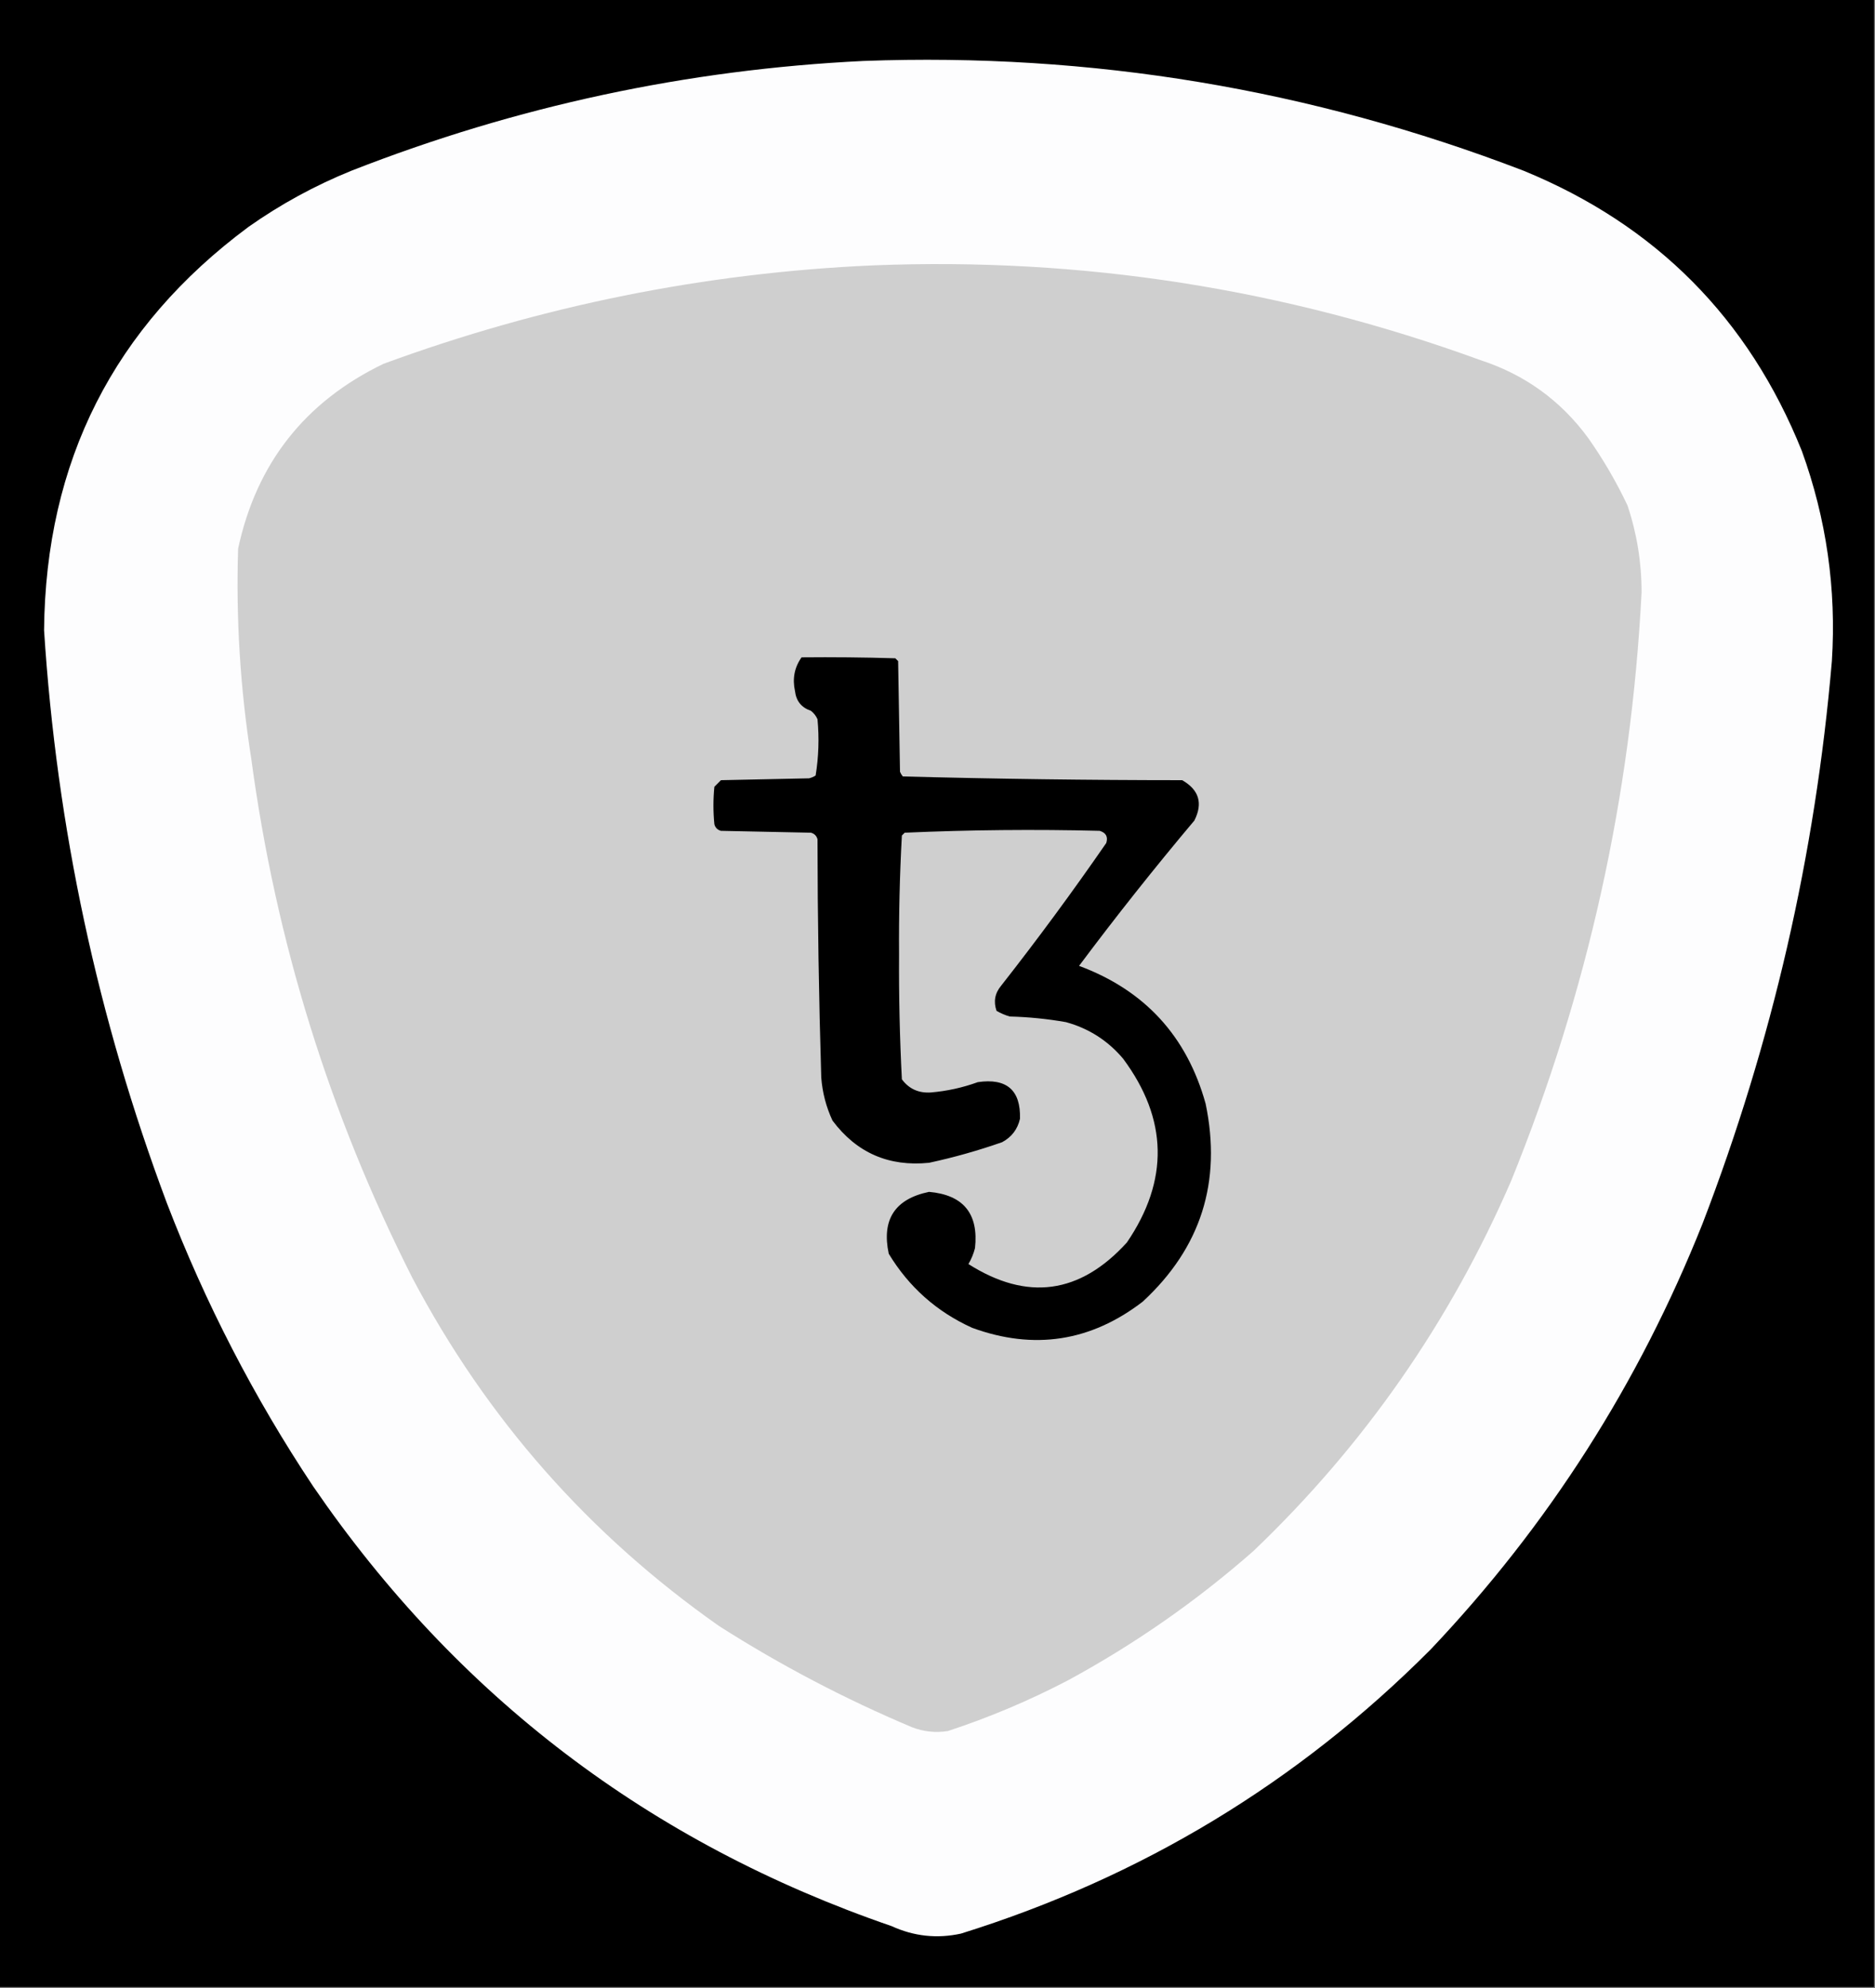 <?xml version="1.0" encoding="UTF-8"?>
<!DOCTYPE svg PUBLIC "-//W3C//DTD SVG 1.1//EN" "http://www.w3.org/Graphics/SVG/1.1/DTD/svg11.dtd">
<svg xmlns="http://www.w3.org/2000/svg" version="1.1" width="1000px" height="1060px" style="shape-rendering:geometricPrecision; text-rendering:geometricPrecision; image-rendering:optimizeQuality; fill-rule:evenodd; clip-rule:evenodd" xmlns:xlink="http://www.w3.org/1999/xlink">
<rect width="100%" height="100%" fill="#808080" stroke="none"/>
<g><path style="opacity:1" fill="#000000" d="M -0.5,-0.5 C 332.833,-0.5 666.167,-0.5 999.5,-0.5C 999.5,352.833 999.5,706.167 999.5,1059.5C 666.167,1059.5 332.833,1059.5 -0.5,1059.5C -0.5,706.167 -0.5,352.833 -0.5,-0.5 Z"/></g>
<g><path style="opacity:1" fill="#fdfdfe" d="M 460.5,32.5 C 581.868,28.013 699.202,47.513 812.5,91C 883.088,119.921 932.588,169.754 961,240.5C 974.115,276.736 979.448,314.07 977,352.5C 968.171,455.813 945.171,555.813 908,652.5C 874.058,737.692 825.724,813.359 763,879.5C 692.287,950.47 608.787,1000.97 512.5,1031C 499.738,1033.78 487.405,1032.45 475.5,1027C 346.646,982.7 243.813,904.533 167,792.5C 135.504,745.179 109.504,694.846 89,641.5C 52.057,542.898 30.224,441.065 23.5,336C 24.355,245.953 60.688,174.286 132.5,121C 149.608,108.925 167.941,98.925 187.5,91C 275.429,56.583 366.429,37.083 460.5,32.5 Z"/></g>
<g><path style="opacity:1" fill="#cfcfcf" d="M 465.5,141.5 C 576.862,137.051 684.862,153.885 789.5,192C 813.189,199.707 832.356,213.54 847,233.5C 855.023,244.876 862.023,256.876 868,269.5C 873.041,284.581 875.541,300.081 875.5,316C 869.943,424.459 846.776,528.959 806,629.5C 773.444,704.698 727.611,770.532 668.5,827C 638.12,853.696 605.12,876.696 569.5,896C 548.9,906.755 527.567,915.755 505.5,923C 498.976,924.011 492.643,923.345 486.5,921C 450.526,905.849 416.192,887.849 383.5,867C 314.068,818.241 259.568,756.407 220,681.5C 175.729,594.104 147.063,501.771 134,404.5C 128.141,367.342 125.808,330.008 127,292.5C 136.801,247.034 162.635,214.201 204.5,194C 288.913,162.974 375.913,145.474 465.5,141.5 Z"/></g>
<g><path style="opacity:0.999" fill="#000000" d="M 427.5,350.5 C 444.17,350.333 460.837,350.5 477.5,351C 478,351.5 478.5,352 479,352.5C 479.333,372.167 479.667,391.833 480,411.5C 480.374,412.416 480.874,413.25 481.5,414C 531.108,415.32 580.775,415.986 630.5,416C 639.483,421.127 641.65,428.294 637,437.5C 615.739,462.758 595.239,488.591 575.5,515C 610.498,527.999 632.998,552.499 643,588.5C 651.678,630.127 640.511,665.293 609.5,694C 581.766,715.346 551.432,720.012 518.5,708C 499.597,699.431 484.764,686.265 474,668.5C 470.111,650.275 477.278,639.275 495.5,635.5C 513.828,637.141 521.995,647.141 520,665.5C 519.215,668.529 518.049,671.362 516.5,674C 547.811,693.86 575.977,690.026 601,662.5C 623.564,629.364 622.897,596.697 599,564.5C 590.853,554.843 580.687,548.343 568.5,545C 558.58,543.255 548.58,542.255 538.5,542C 536.051,541.275 533.717,540.275 531.5,539C 529.766,534.051 530.599,529.551 534,525.5C 553.439,500.729 572.105,475.396 590,449.5C 591.042,446.196 589.875,444.029 586.5,443C 551.819,442.14 517.152,442.473 482.5,444C 482,444.5 481.5,445 481,445.5C 479.844,466.58 479.344,487.747 479.5,509C 479.36,531.207 479.86,553.374 481,575.5C 484.803,580.611 489.969,582.944 496.5,582.5C 505.071,581.774 513.404,579.941 521.5,577C 536.903,574.749 544.403,581.249 544,596.5C 542.718,602.113 539.551,606.28 534.5,609C 521.723,613.482 508.723,617.148 495.5,620C 474.019,622.172 456.853,614.672 444,597.5C 440.608,590.214 438.608,582.547 438,574.5C 436.718,532.19 436.051,489.857 436,447.5C 435.5,445.667 434.333,444.5 432.5,444C 416.5,443.667 400.5,443.333 384.5,443C 382.667,442.5 381.5,441.333 381,439.5C 380.333,432.833 380.333,426.167 381,419.5C 382.167,418.333 383.333,417.167 384.5,416C 400.167,415.667 415.833,415.333 431.5,415C 432.766,414.691 433.933,414.191 435,413.5C 436.615,403.6 436.949,393.6 436,383.5C 435.215,381.714 434.049,380.214 432.5,379C 427.449,377.283 424.615,373.783 424,368.5C 422.54,361.845 423.707,355.845 427.5,350.5 Z"/></g>
</svg>
